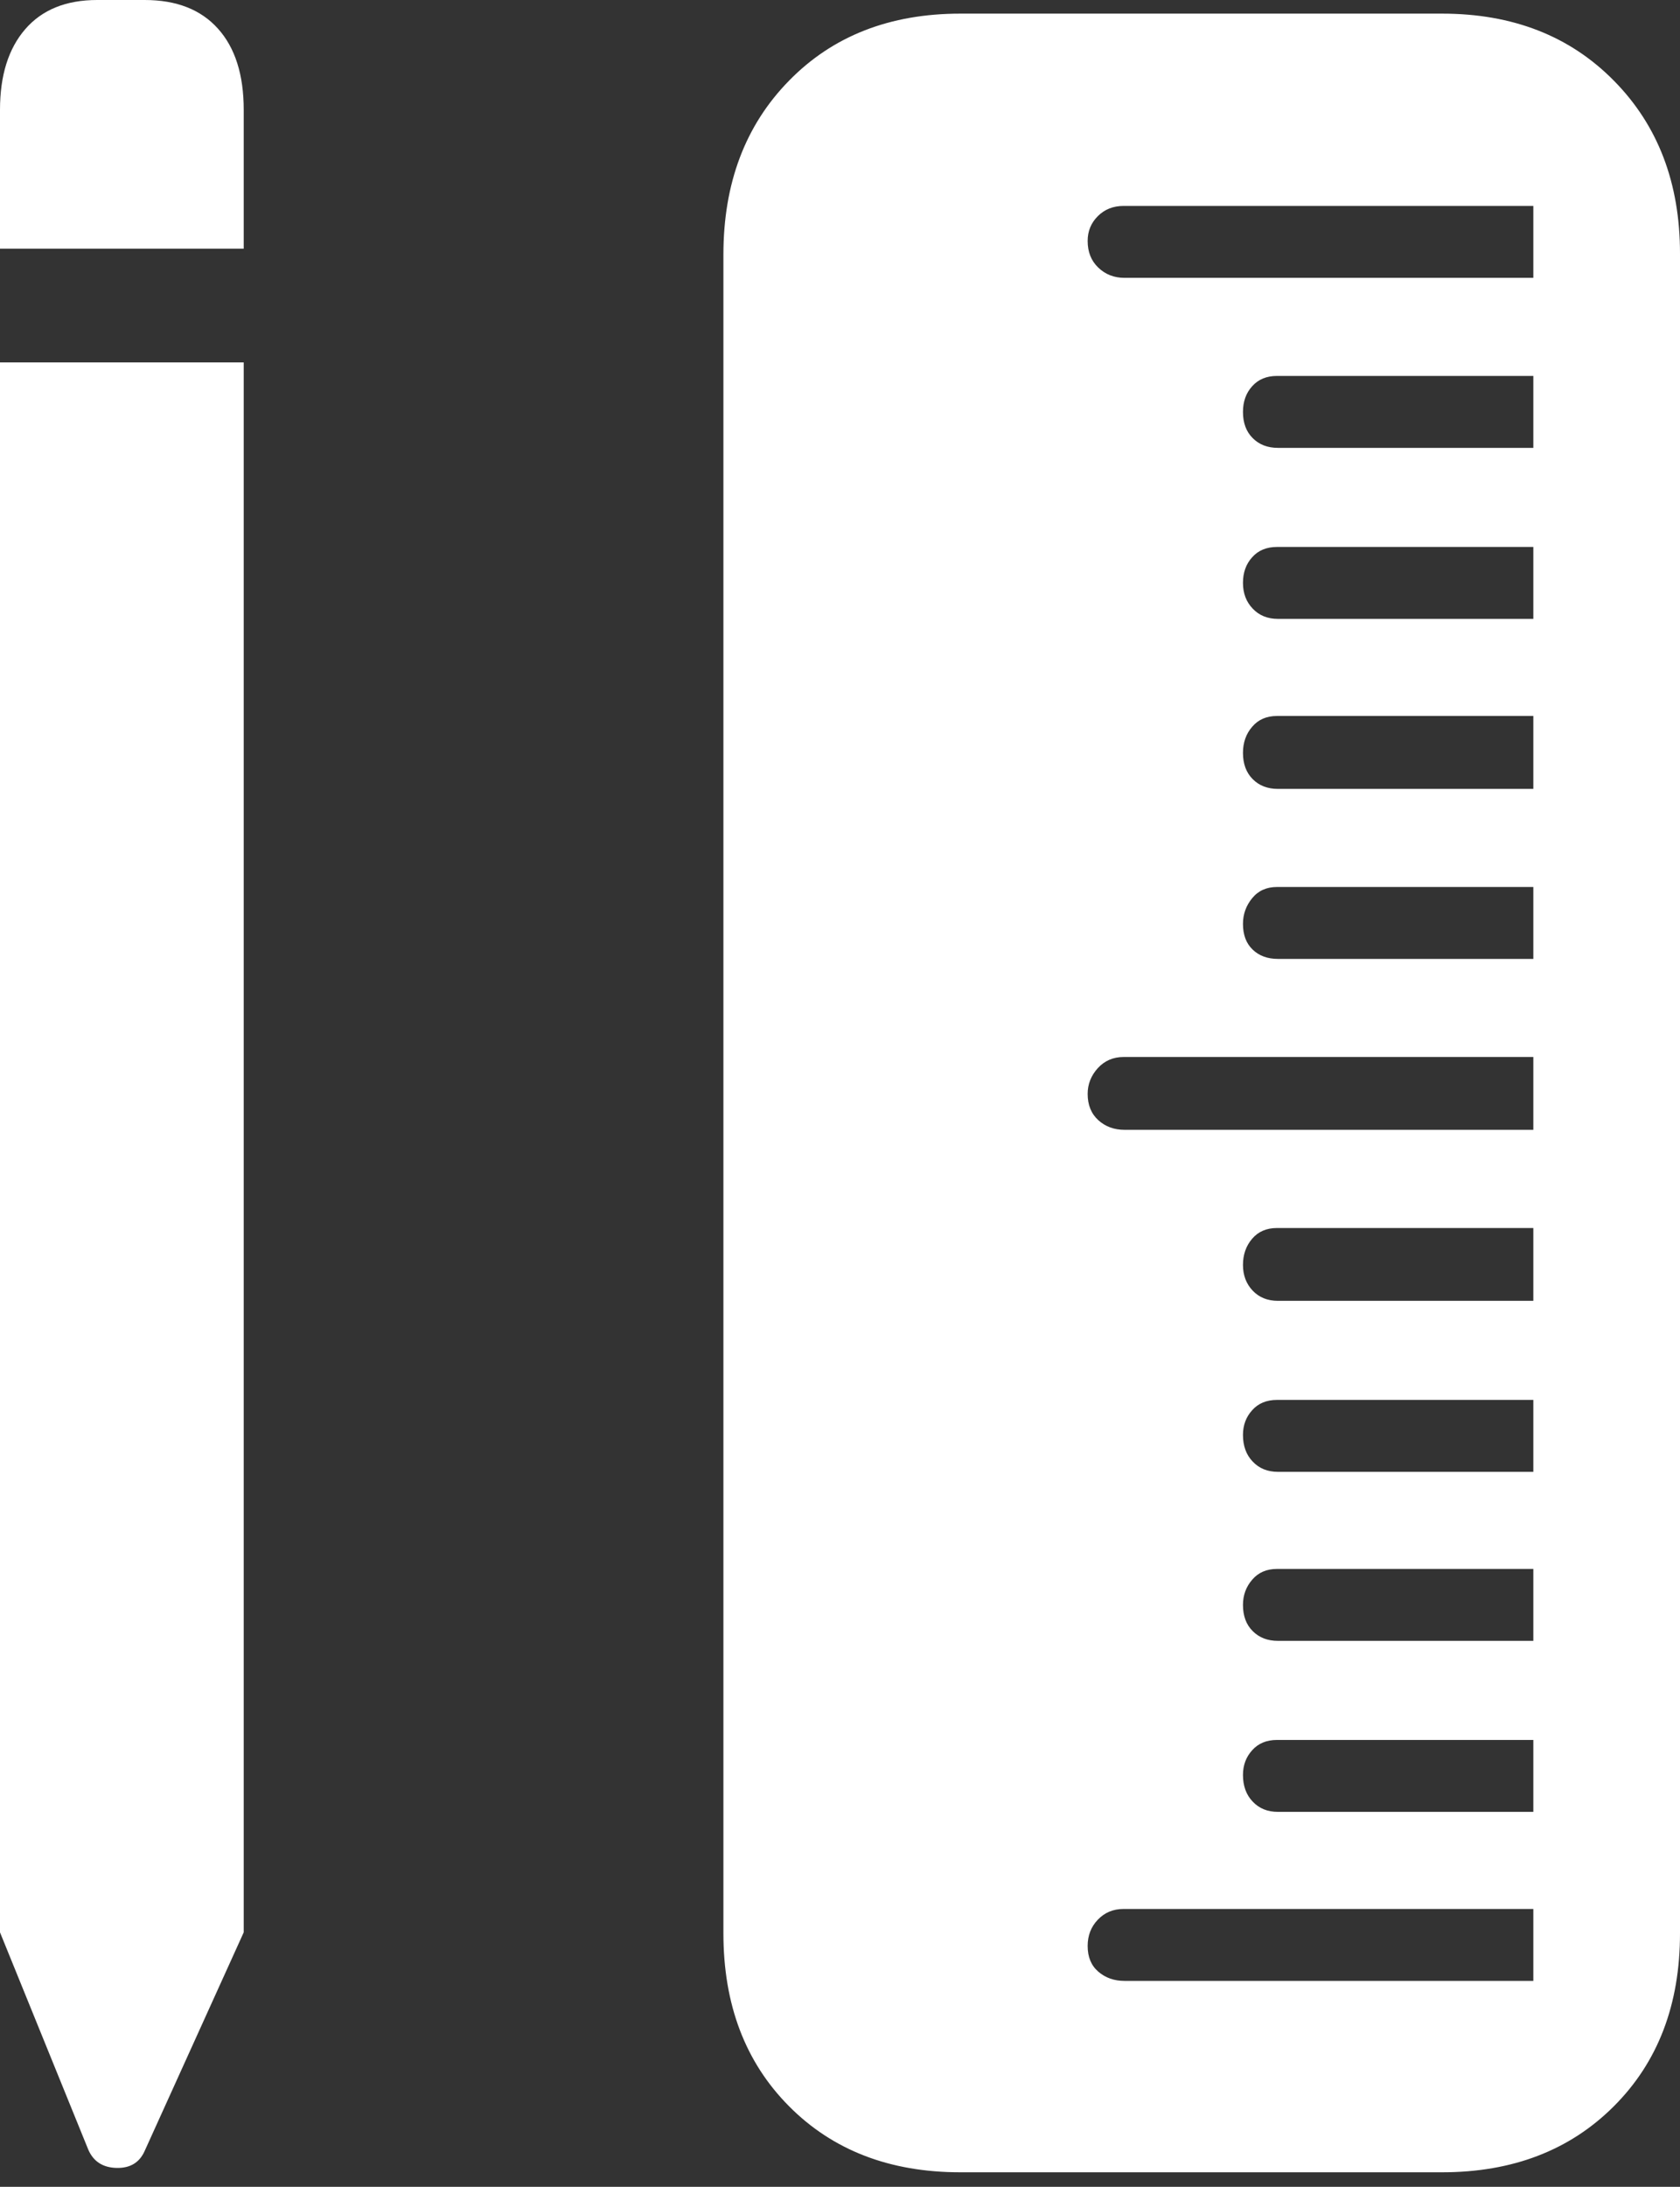 <?xml version="1.0" encoding="UTF-8"?>
<!--Generator: Apple Native CoreSVG 175.5-->
<!DOCTYPE svg
PUBLIC "-//W3C//DTD SVG 1.1//EN"
       "http://www.w3.org/Graphics/SVG/1.1/DTD/svg11.dtd">
<svg version="1.1" xmlns="http://www.w3.org/2000/svg" xmlns:xlink="http://www.w3.org/1999/xlink" width="16.895" height="21.982">
 <rect width="100%" height="100%" fill="#333333" stroke="none"/>
 <g>
  <rect height="21.982" opacity="0" width="16.895" x="0" y="0"/>
  <path d="M0 2.5L2.451 2.5L2.451 1.104Q2.451 0.576 2.192 0.288Q1.934 0 1.455 0L0.977 0Q0.508 0 0.254 0.293Q0 0.586 0 1.104ZM0 19.424L0.889 21.611Q0.967 21.787 1.172 21.792Q1.377 21.797 1.455 21.621L2.451 19.424L2.451 3.643L0 3.643ZM9.658 21.836L14.502 21.836Q15.566 21.836 16.23 21.172Q16.895 20.508 16.895 19.434L16.895 2.549Q16.895 1.484 16.23 0.811Q15.566 0.137 14.502 0.137L9.658 0.137Q8.594 0.137 7.935 0.811Q7.275 1.484 7.275 2.559L7.275 19.434Q7.275 20.508 7.935 21.172Q8.594 21.836 9.658 21.836ZM15.42 2.793L11.309 2.793Q11.152 2.793 11.045 2.69Q10.938 2.588 10.938 2.422Q10.938 2.275 11.04 2.173Q11.143 2.07 11.299 2.07L15.42 2.07ZM15.42 4.502L12.852 4.502Q12.695 4.502 12.598 4.404Q12.5 4.307 12.5 4.141Q12.5 3.984 12.593 3.882Q12.685 3.779 12.842 3.779L15.42 3.779ZM15.42 6.221L12.852 6.221Q12.695 6.221 12.598 6.118Q12.5 6.016 12.5 5.859Q12.5 5.703 12.593 5.601Q12.685 5.498 12.842 5.498L15.42 5.498ZM15.42 7.93L12.852 7.93Q12.695 7.93 12.598 7.832Q12.5 7.734 12.5 7.568Q12.5 7.412 12.593 7.305Q12.685 7.197 12.842 7.197L15.42 7.197ZM15.42 9.639L12.852 9.639Q12.695 9.639 12.598 9.546Q12.5 9.453 12.5 9.287Q12.5 9.141 12.593 9.028Q12.685 8.916 12.842 8.916L15.42 8.916ZM15.42 11.357L11.309 11.357Q11.152 11.357 11.045 11.26Q10.938 11.162 10.938 10.996Q10.938 10.85 11.04 10.737Q11.143 10.625 11.299 10.625L15.42 10.625ZM15.42 13.076L12.852 13.076Q12.695 13.076 12.598 12.974Q12.5 12.871 12.5 12.715Q12.5 12.559 12.593 12.451Q12.685 12.344 12.842 12.344L15.42 12.344ZM15.42 14.795L12.852 14.795Q12.695 14.795 12.598 14.692Q12.5 14.59 12.5 14.424Q12.5 14.277 12.593 14.175Q12.685 14.072 12.842 14.072L15.42 14.072ZM15.42 16.494L12.852 16.494Q12.695 16.494 12.598 16.396Q12.5 16.299 12.5 16.133Q12.5 15.986 12.593 15.879Q12.685 15.771 12.842 15.771L15.42 15.771ZM15.42 18.213L12.852 18.213Q12.695 18.213 12.598 18.11Q12.5 18.008 12.5 17.842Q12.5 17.695 12.593 17.593Q12.685 17.49 12.842 17.49L15.42 17.49ZM15.42 19.912L11.309 19.912Q11.152 19.912 11.045 19.819Q10.938 19.727 10.938 19.561Q10.938 19.404 11.04 19.297Q11.143 19.189 11.299 19.189L15.42 19.189Z" fill="#ffffff"/>
 </g>
</svg>
